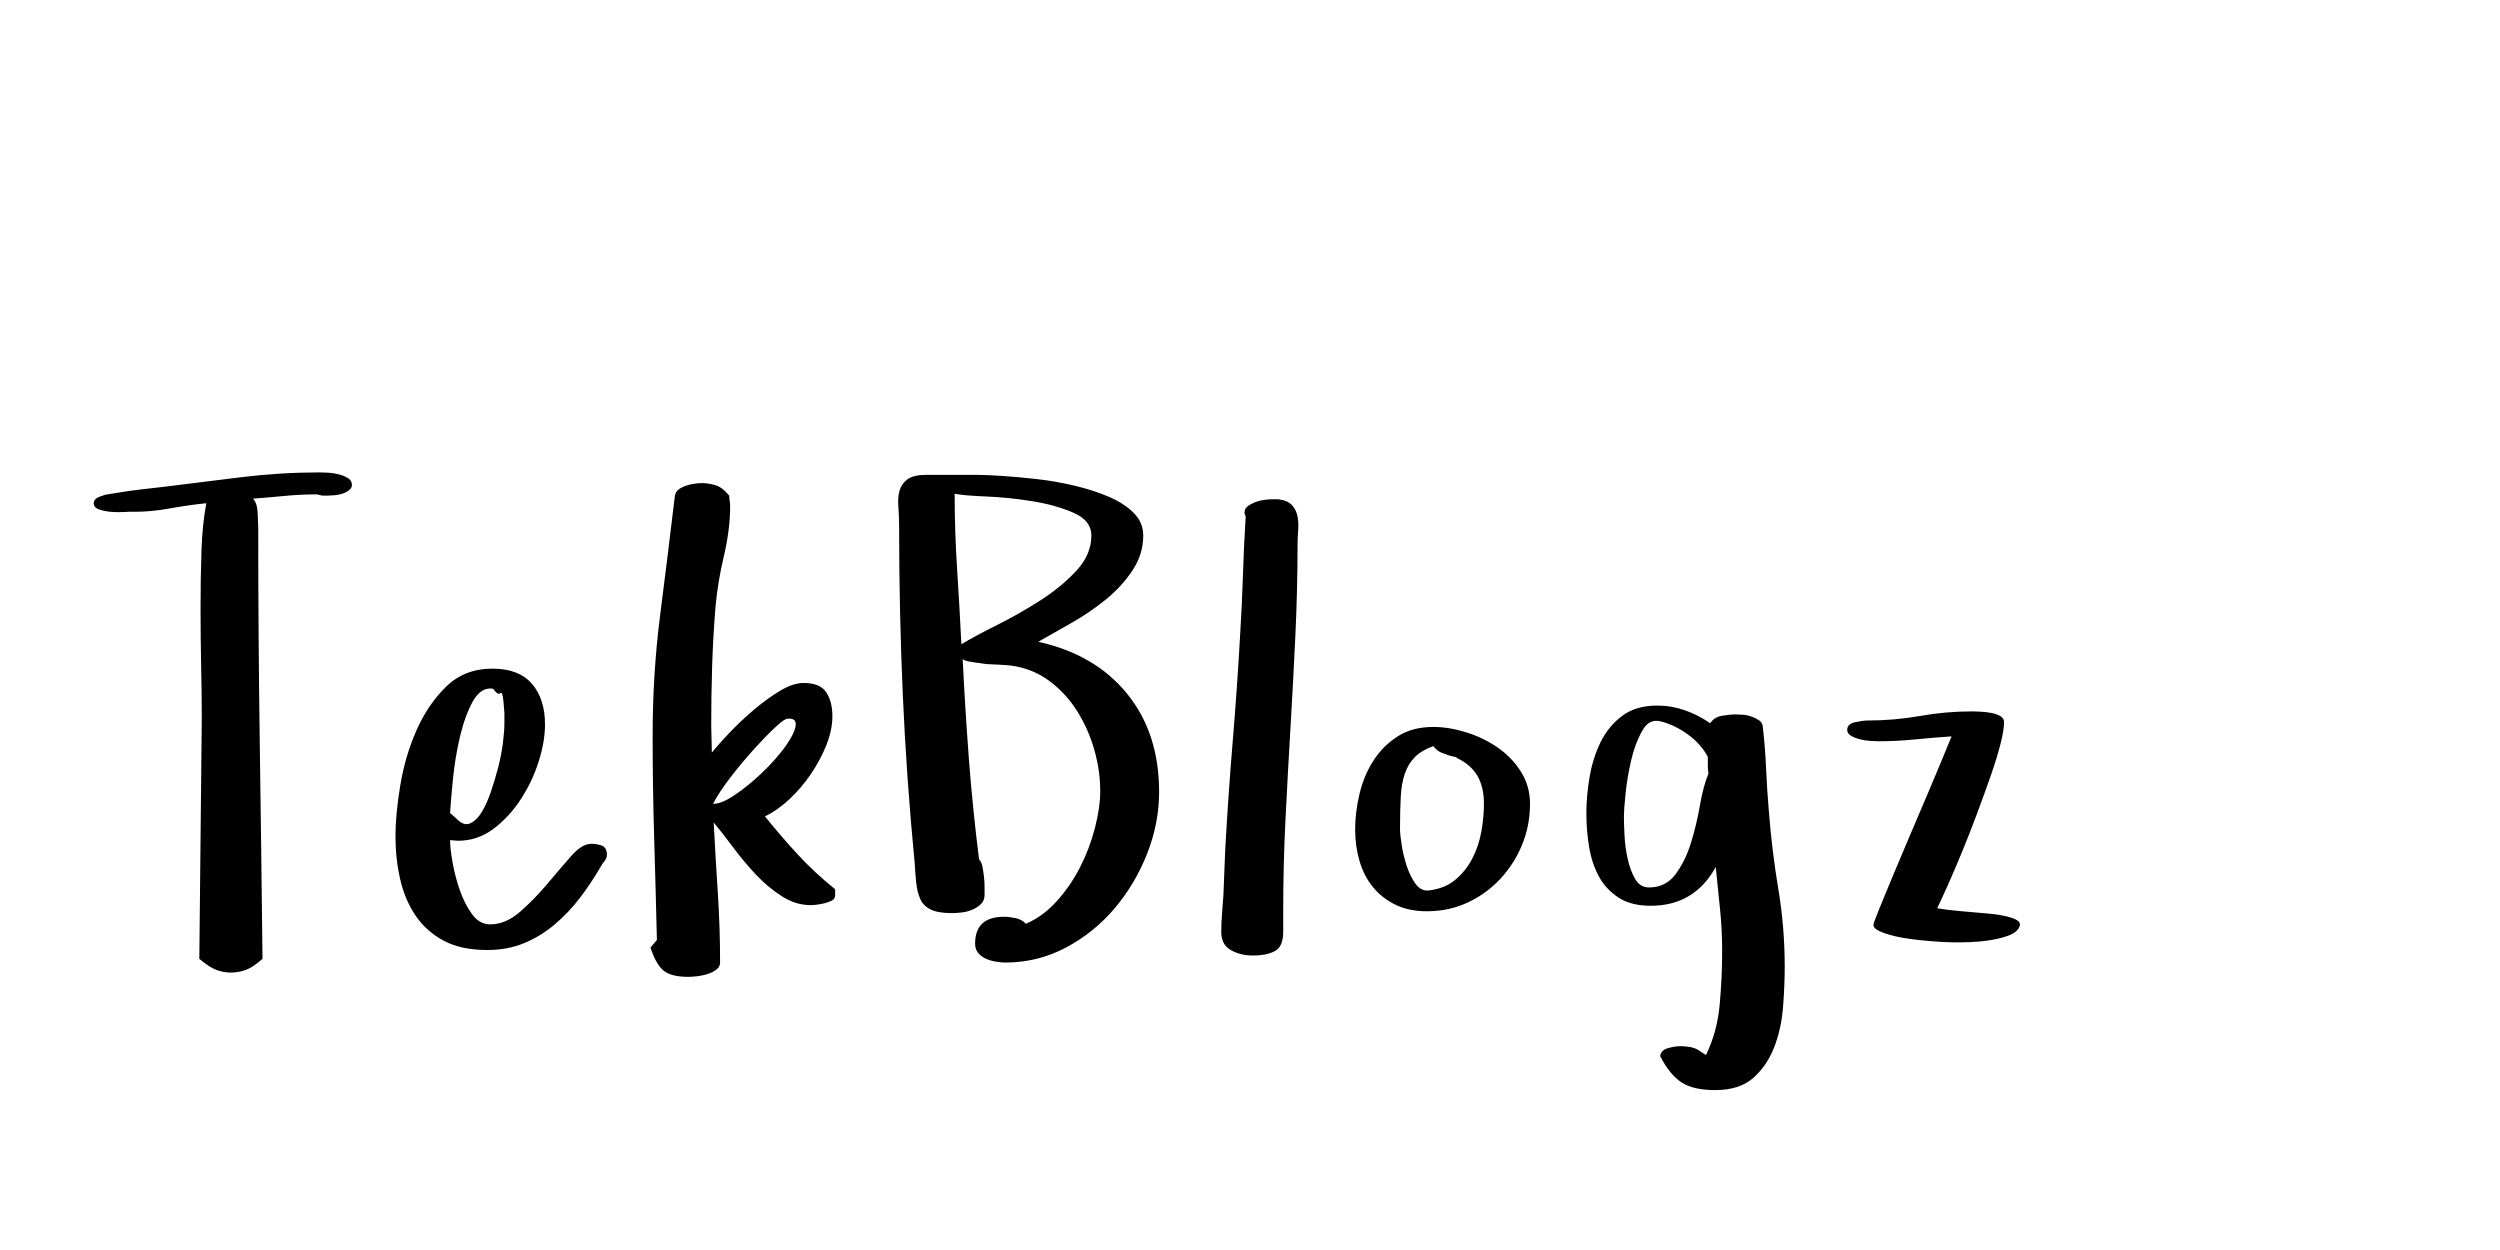 <?xml version="1.0"?>
<svg version="1.1" xmlns="http://www.w3.org/2000/svg" width="400" height="200" style=""><path fill="#" d="M15,80.518q0-0.684,0.952-1.05t1.245-0.366l1.807-0.293q1.807-0.293,3.662-0.513t3.613-0.415q6.201-0.781,12.402-1.538t12.5-0.757q0.488,0,1.343,0.049t1.709,0.269t1.465,0.61t0.61,1.074q0,0.488-0.464,0.854t-1.099,0.562t-1.294,0.244t-1.05,0.049l-0.854,0t-0.854-0.195q-2.588,0-5.103,0.244t-5.103,0.439q0.684,0.781,0.732,2.197t0.098,2.441q0,17.285,0.244,34.375t0.439,34.521l0,0.098q-1.611,1.416-2.759,1.807t-2.319,0.391q-1.123,0-2.271-0.415t-2.759-1.782l0-0.098l0.391-38.33q0-3.809-0.098-8.398t-0.098-9.302t0.146-9.106t0.781-7.666q-2.881,0.293-6.104,0.879q-2.783,0.488-5.322,0.488l-0.879,0q-0.195,0-1.147,0.049t-1.953-0.049t-1.807-0.391t-0.806-0.977z M63.275,133.789q0-3.418,0.757-8.057t2.563-8.789t4.761-7.056t7.446-2.905q4.199,0,6.299,2.417t2.1,6.519q0,2.686-1.001,5.884t-2.856,6.055t-4.395,4.761t-5.664,1.904l-1.27-0.098q0,1.318,0.391,3.54t1.147,4.419t1.953,3.857t2.905,1.66q2.49,0,4.785-2.002t4.346-4.443t3.809-4.443t3.223-2.002q0.781,0,1.611,0.244t0.928,1.367q0,0.684-0.366,1.123t-0.659,0.977q-1.514,2.588-3.296,4.932t-4.028,4.248t-4.907,3.003t-5.884,1.099q-4.199,0-6.982-1.489t-4.492-4.004t-2.466-5.811t-0.757-6.909z M72.015,130.078l1.367,1.221q0.977,0.879,1.953,0.391t1.758-1.782t1.44-3.198t1.172-3.906t0.757-3.906t0.244-3.174l0-1.66t-0.146-1.758t-0.513-1.392t-1.147-0.708q-0.244-0.049-0.439-0.049q-1.66,0-2.832,2.1q-1.27,2.344-2.051,5.688t-1.123,6.86t-0.439,5.273z M104.079,151.611l1.025-1.221q-0.195-8.203-0.439-16.357t-0.244-16.211q0-10.01,1.196-19.36t2.368-19.165q0.098-0.586,0.562-0.952t1.147-0.61t1.392-0.342t1.294-0.098q0.781,0,1.953,0.293t2.344,1.709q0,0.488,0.073,0.854t0.073,0.854q0,3.711-1.001,7.959t-1.343,8.154q-0.391,4.785-0.537,9.473t-0.146,9.521l0.098,4.297q0.977-1.221,2.783-3.125t3.906-3.687t4.199-3.052t3.809-1.27q2.588,0,3.589,1.465t1.001,3.857q0,2.197-0.952,4.59t-2.49,4.663t-3.491,4.077t-3.857,2.686q2.588,3.223,5.298,6.152t5.933,5.518l0,1.123q-0.098,0.488-0.61,0.732t-1.123,0.391t-1.196,0.22t-0.977,0.073q-2.393,0-4.614-1.416t-4.15-3.467t-3.638-4.346t-3.125-4.004q0.293,5.615,0.659,11.206t0.366,11.206q0,0.684-0.61,1.147t-1.416,0.708t-1.636,0.342t-1.367,0.098q-2.881,0-4.077-1.05t-2.026-3.638z M114.089,128.613q1.221,0,2.905-1.05t3.491-2.612t3.369-3.296t2.515-3.296t0.952-2.515t-1.318-0.854q-0.488,0-2.002,1.416t-3.369,3.467t-3.711,4.443t-2.832,4.297z M143.736,81.079q-0.122-1.489,0.195-2.588t1.27-1.807t3.052-0.708l7.861,0q1.611,0,4.224,0.171t5.615,0.513t5.981,1.05t5.444,1.758t4.004,2.588t1.538,3.638q0,2.979-1.733,5.591t-4.346,4.712t-5.518,3.735t-5.2,2.954q9.082,2.002,14.209,8.301t5.127,15.723q0,4.98-1.904,9.839t-5.2,8.765t-7.812,6.299t-9.692,2.393q-0.684,0-1.538-0.146t-1.562-0.464t-1.221-0.903t-0.513-1.514q0-4.297,4.639-4.297q0.781,0,1.831,0.22t1.636,0.903q2.686-1.123,4.907-3.564t3.76-5.444t2.393-6.299t0.854-5.981q0-3.223-0.952-6.567t-2.759-6.201t-4.443-4.81t-6.055-2.441q-0.879-0.098-1.929-0.146l-2.1-0.098t-2.051-0.293t-1.733-0.781q0.391,8.105,1.001,16.162t1.636,16.162q0.391,0.391,0.537,1.147t0.244,1.611t0.098,1.636l0,1.318q0,0.879-0.586,1.44t-1.392,0.903t-1.709,0.439t-1.587,0.098q-2.197,0-3.369-0.586t-1.66-1.709t-0.635-2.563t-0.244-3.149q-1.318-13.623-1.904-26.953t-0.586-26.953q0-1.611-0.122-3.101z M152.745,79.004q0,6.006,0.391,12.036t0.684,12.036q2.197-1.318,5.762-3.101t6.909-3.931t5.737-4.736t2.393-5.615q0-2.393-2.832-3.638t-6.592-1.855t-7.349-0.757t-5.103-0.439z M195.404,149.121q0-1.416,0.122-2.979t0.22-2.93l0.293-7.324q0.488-8.789,1.196-17.285t1.196-17.188q0.293-4.785,0.439-9.399t0.439-9.399q-0.195-0.391-0.195-0.537q0-0.684,0.513-1.074t1.196-0.659t1.44-0.366t1.147-0.098l1.123,0q1.514,0.195,2.197,0.952t0.879,1.807t0.098,2.246t-0.098,2.222q0,7.08-0.342,14.429t-0.781,14.746t-0.806,14.795t-0.366,14.624l0,3.418q0,2.295-1.294,3.027t-3.589,0.732q-2.002,0-3.516-0.879t-1.514-2.881z M216.824,132.715q0-2.783,0.708-5.737t2.246-5.322t3.882-3.857t5.664-1.489q2.49,0,5.249,0.854t5.054,2.441t3.735,3.882t1.44,5.127q0,3.418-1.245,6.494t-3.491,5.493t-5.249,3.809t-6.519,1.392q-2.881,0-5.029-1.05t-3.589-2.808t-2.148-4.15t-0.708-5.078z M224.001,132.617q0,0.879,0.269,2.588t0.806,3.345t1.392,2.832t2.075,1.099q2.588-0.293,4.272-1.685t2.734-3.394t1.465-4.346t0.415-4.443q0-2.686-1.05-4.492t-3.442-2.93q0,0.098,0.098,0.098t0.098-0.098l-1.221-0.293q-0.488-0.195-1.196-0.439t-1.392-1.074q-1.904,0.684-2.954,1.758t-1.587,2.612t-0.659,3.687t-0.122,5.176z M253.819,130.078q0-2.686,0.513-5.737t1.758-5.591t3.442-4.199t5.615-1.66q2.295,0,4.443,0.757t4.053,2.075q0.586-0.977,1.855-1.196t2.246-0.22q0.391,0,1.099,0.049t1.392,0.293t1.196,0.586t0.61,0.977q0.391,3.418,0.537,6.812t0.439,6.763q0.488,6.299,1.514,12.451t1.025,12.451q0,2.979-0.269,6.445t-1.416,6.421t-3.345,4.907t-6.104,1.953q-3.516,0-5.396-1.245t-3.394-4.175q0.098-0.977,1.245-1.294t1.978-0.317q0.781,0,1.587,0.146t1.294,0.488l1.221,0.781q1.807-3.711,2.197-8.105t0.391-8.496q0-3.418-0.342-6.763t-0.684-6.714q-3.418,6.201-10.4,6.201q-3.223,0-5.249-1.367t-3.125-3.467t-1.514-4.736t-0.415-5.273z M259.825,130.518q0,1.221,0.098,3.149t0.513,3.784t1.196,3.198t2.197,1.343q2.686,0,4.248-2.1t2.466-5.005t1.44-6.006t1.367-5.103q-0.098-0.684-0.098-1.343l0-1.343q-1.123-2.1-3.271-3.638t-4.443-2.075q-0.293-0.049-0.537-0.049q-1.367,0-2.246,1.611q-1.123,1.953-1.758,4.663t-0.903,5.347t-0.269,3.564z M295.551,116.797q0-0.977,1.27-1.245t1.953-0.269q4.297,0,8.447-0.732t8.35-0.732q0.391,0,1.294,0.049t1.709,0.195t1.44,0.488t0.635,1.025q0,1.221-0.586,3.516t-1.587,5.151t-2.197,6.055t-2.393,6.104t-2.246,5.249t-1.685,3.662q1.611,0.293,3.955,0.488t4.443,0.391t3.516,0.659t1.318,1.147q-0.195,1.123-2.002,1.758q-1.758,0.635-4.395,0.879q-1.611,0.146-3.418,0.146q-1.074,0-2.148-0.049q-2.93-0.146-5.493-0.488t-4.272-0.952t-1.709-1.294q0-0.293,0.854-2.393t2.1-5.103t2.759-6.543t2.905-6.812t2.441-5.811t1.44-3.516q-2.881,0.195-5.835,0.488t-5.835,0.293q-0.391,0-1.245-0.049t-1.66-0.244t-1.465-0.562t-0.659-0.952z"/><path fill="#" d=""/></svg>
